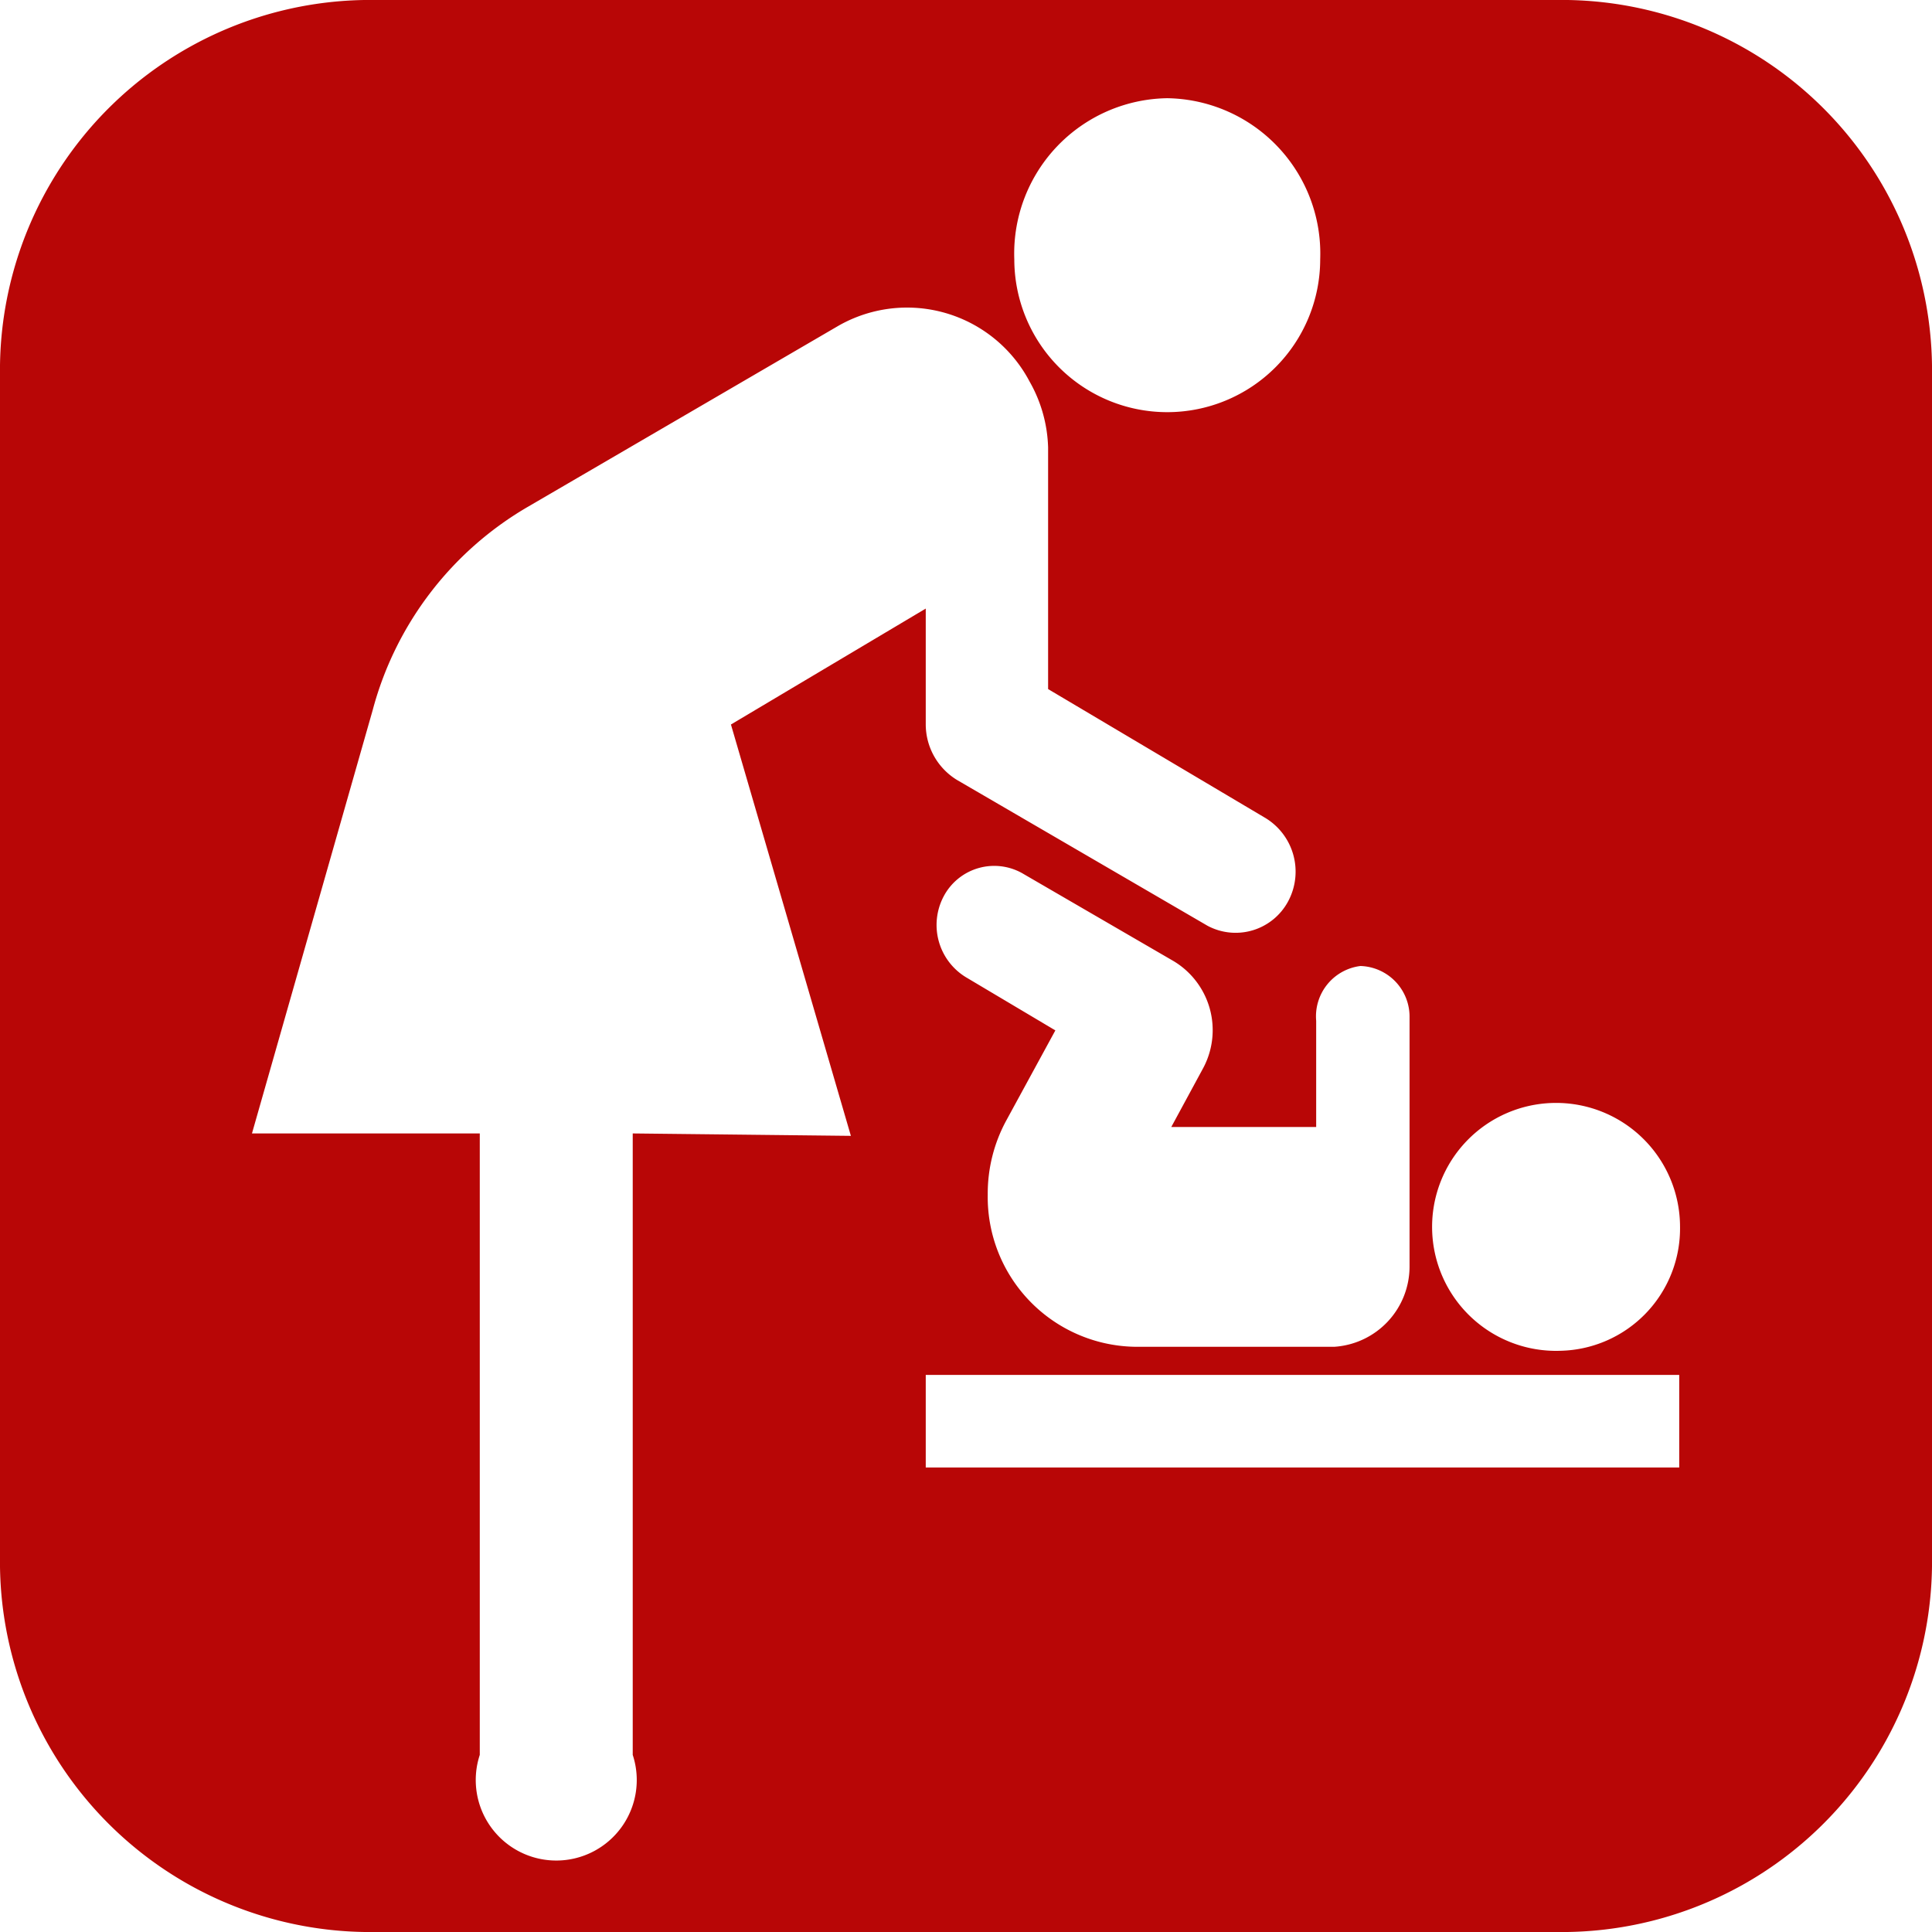 <svg data-name="Layer 1" xmlns="http://www.w3.org/2000/svg" viewBox="0 0 24 24"><path d="M19.33 0H4.67A4.6 4.6 0 0 0 0 4.54v14.92A4.6 4.6 0 0 0 4.67 24h14.66A4.6 4.6 0 0 0 24 19.46V4.54A4.6 4.6 0 0 0 19.33 0zM16.9 12a.63.63 0 0 1 .61.64v3.09a1 1 0 0 1-.93 1h-2.49a1.86 1.86 0 0 1-1.82-1.89 1.9 1.9 0 0 1 .23-.92l.61-1.12-1.11-.66a.76.76 0 0 1-.28-1 .71.71 0 0 1 1-.28l1.86 1.08a1 1 0 0 1 .36 1.34l-.39.72h1.8v-1.32a.63.63 0 0 1 .55-.68zM14.5 1.22a1.93 1.93 0 0 1 1.9 2 1.9 1.9 0 1 1-3.8 0 1.93 1.93 0 0 1 1.9-2zM7.86 14.08v7.72a1 1 0 1 1-1.9 0v-7.72H3.13l1.5-5.26A4.16 4.16 0 0 1 6.55 6.3l3.86-2.25a1.72 1.72 0 0 1 2.38.69 1.75 1.75 0 0 1 .23.82v3l2.68 1.59a.78.78 0 0 1 .3 1.05.74.74 0 0 1-1 .3l-3.11-1.81A.81.81 0 0 1 11.5 9V7.56L9.08 9l1.49 5.11zm13 4.15H11.5v-1.15h9.36zm-1.48-1.45a1.54 1.54 0 1 1 1.49-1.54 1.52 1.52 0 0 1-1.49 1.54z" style="fill:#b80606"/></svg>